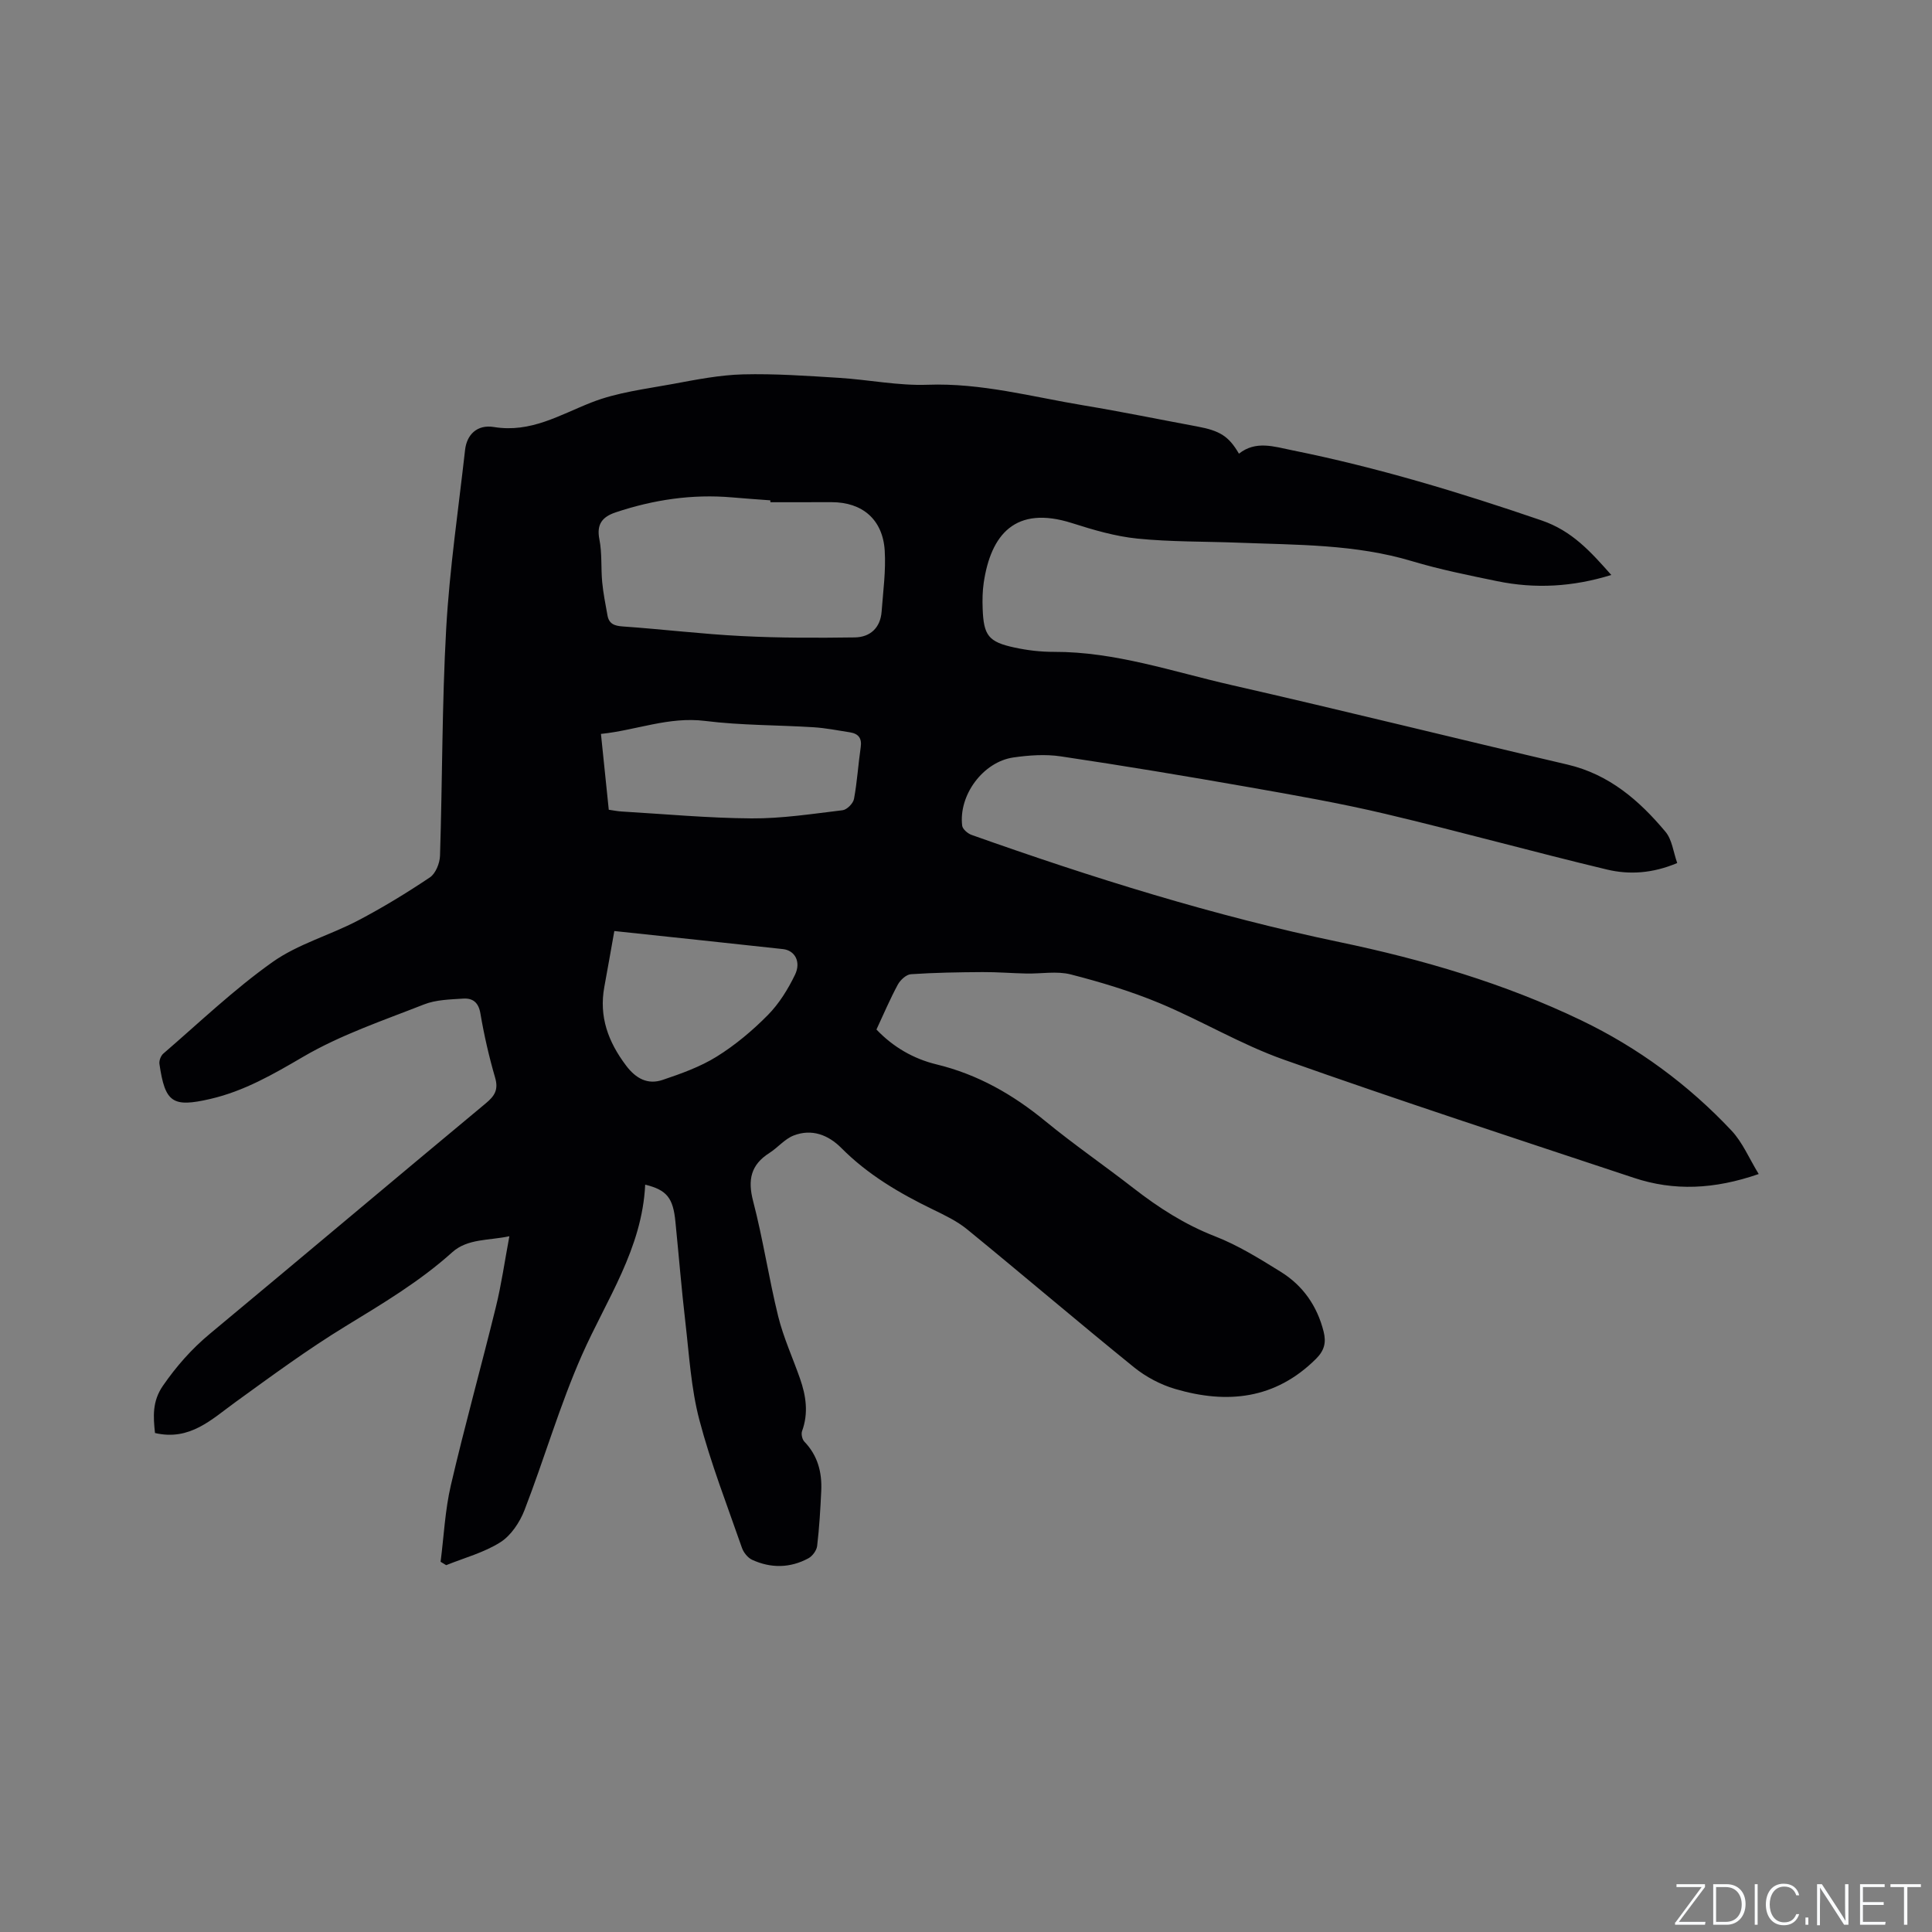 <svg enable-background="new 0 0 400 400" viewBox="0 0 400 400" xmlns="http://www.w3.org/2000/svg"><rect x="0" y="0" width="400" height="400" fill="#808080" stroke="none"/><g fill="#fafbfc"><path d="m346.9 398 5.4-7.3h-5.2v-.6h5.9v.6l-5.4 7.2h5.5l-.1.6h-6.2v-.5z"/><path d="m354.7 390.1h2.8c2.3 0 3.9 1.6 3.9 4.1s-1.6 4.3-3.9 4.3h-2.8zm.6 7.8h2c2.2 0 3.3-1.6 3.3-3.6 0-1.8-1-3.6-3.3-3.6h-2z"/><path d="m363.9 390.1v8.4h-.6v-8.4z"/><path d="m372.5 396.3c-.4 1.3-1.4 2.3-3.2 2.3-2.4 0-3.7-1.9-3.7-4.3 0-2.3 1.2-4.3 3.7-4.3 1.8 0 2.9 1 3.2 2.4h-.6c-.4-1.1-1.1-1.8-2.5-1.8-2.1 0-3 1.9-3 3.7s.9 3.7 3 3.7c1.4 0 2.1-.7 2.5-1.7z"/><path d="m373.8 398.5v-1.5h.6v1.5z"/><path d="m376.2 398.5v-8.4h1c1.3 2 4.4 6.7 4.9 7.6-.1-1.2-.1-2.4-.1-3.8v-3.8h.7v8.4h-.9c-1.2-1.9-4.4-6.8-5-7.7.1 1.1 0 2.3 0 3.9v3.9h-.6z"/><path d="m390 394.4h-4.3v3.5h4.7l-.1.6h-5.2v-8.4h5.1v.6h-4.5v3.1h4.3z"/><path d="m394.2 390.7h-2.8v-.6h6.3v.6h-2.8v7.8h-.7z"/></g><path d="m133.58 245.27c-.63 13.27-8.01 23.78-13.08 35.24-4.61 10.43-7.79 21.49-11.91 32.15-.98 2.52-2.79 5.25-5 6.65-3.38 2.14-7.44 3.22-11.21 4.74-.39-.23-.77-.47-1.16-.7.68-5.28.92-10.66 2.12-15.82 2.88-12.37 6.3-24.61 9.33-36.95 1.14-4.62 1.8-9.35 2.79-14.63-4.24.91-8.65.46-11.81 3.3-6.75 6.08-14.45 10.65-22.15 15.36-7.83 4.78-15.26 10.26-22.71 15.65-4.98 3.6-9.47 8.11-16.7 6.43-.36-3.36-.6-6.54 1.64-9.78 2.8-4.05 5.94-7.62 9.73-10.77 19.08-15.86 38.05-31.86 57.13-47.72 1.84-1.53 2.64-2.82 1.92-5.3-1.27-4.37-2.29-8.82-3.05-13.31-.39-2.32-1.63-3.19-3.58-3.06-2.73.18-5.62.23-8.1 1.21-8.47 3.33-17.23 6.28-25.02 10.84-6.19 3.62-12.21 7.1-19.2 8.72-7.86 1.82-9.38.77-10.55-7.24-.1-.67.28-1.69.8-2.14 7.45-6.42 14.6-13.27 22.59-18.94 5.26-3.74 11.86-5.55 17.67-8.59 5.14-2.69 10.12-5.73 14.94-8.96 1.19-.8 2.04-2.93 2.09-4.48.5-15.68.4-31.39 1.28-47.04.7-12.36 2.53-24.67 3.91-36.99.35-3.12 2.46-5.3 5.97-4.73 7.64 1.25 13.62-2.51 20.2-5.09 5.31-2.09 11.2-2.78 16.88-3.83 4.79-.89 9.63-1.85 14.47-1.98 6.63-.17 13.28.31 19.91.72 6.12.38 12.24 1.65 18.32 1.43 11.09-.41 21.63 2.5 32.37 4.28 7.83 1.3 15.61 2.9 23.42 4.35 4.73.88 6.56 2 8.68 5.64 3.48-2.76 7.23-1.48 11.05-.7 17.58 3.54 34.66 8.71 51.61 14.52 6.31 2.16 10.14 6.45 14.43 11.29-8 2.48-15.78 2.9-23.65 1.28-5.91-1.22-11.85-2.41-17.62-4.14-11.75-3.53-23.84-3.35-35.88-3.82-6.99-.27-14.01-.15-20.96-.85-4.58-.46-9.13-1.8-13.55-3.21-11.76-3.74-16.79 2.4-18.27 12.34-.26 1.77-.29 3.59-.22 5.38.2 5.55 1.19 6.88 6.56 8.04 2.67.58 5.45.91 8.18.9 12.7-.04 24.61 4.1 36.76 6.87 23.23 5.29 46.35 11.04 69.55 16.46 8.65 2.02 14.89 7.43 20.32 13.92 1.37 1.63 1.62 4.19 2.43 6.47-5.11 2.16-9.92 2.45-14.54 1.35-15.33-3.67-30.53-7.89-45.86-11.52-9.37-2.22-18.87-3.88-28.36-5.55-12.92-2.27-25.87-4.43-38.85-6.36-3.19-.48-6.58-.24-9.8.22-6.29.89-11.4 7.79-10.63 14.13.09.72 1.15 1.63 1.95 1.91 24.96 8.86 50.2 16.77 76.17 22.19 17.26 3.6 34.15 8.56 50.05 16.2 11.7 5.62 22.18 13.32 31.11 22.83 2.28 2.42 3.63 5.72 5.63 8.99-9.2 3.19-17.54 3.55-25.84.79-24.21-8.04-48.46-15.96-72.5-24.48-8.84-3.13-17.02-8.07-25.71-11.69-5.94-2.47-12.16-4.35-18.4-5.95-2.87-.73-6.08-.12-9.13-.18-3.04-.06-6.08-.32-9.12-.3-4.94.03-9.89.11-14.82.44-.97.06-2.19 1.19-2.71 2.14-1.61 2.97-2.93 6.1-4.43 9.31 3.45 3.63 7.68 6.07 12.43 7.22 8.55 2.07 15.83 6.24 22.56 11.77 5.9 4.84 12.2 9.17 18.23 13.86 5.2 4.04 10.62 7.53 16.84 9.95 4.79 1.86 9.27 4.65 13.67 7.38 4.57 2.84 7.52 7.06 8.85 12.36.56 2.24.18 3.9-1.58 5.65-8.43 8.38-18.41 9.39-29.15 6.23-3.03-.89-6.07-2.5-8.53-4.49-11.62-9.41-22.99-19.12-34.57-28.58-2.1-1.71-4.66-2.92-7.12-4.12-6.9-3.35-13.43-7.19-18.89-12.69-2.72-2.74-6.14-4.04-9.87-2.6-1.87.72-3.3 2.52-5.05 3.63-3.84 2.45-4.5 5.55-3.36 9.94 2.06 7.88 3.25 15.98 5.2 23.89 1.09 4.39 3.01 8.57 4.51 12.86 1.25 3.57 1.79 7.16.43 10.88-.22.6.02 1.7.46 2.17 2.78 2.88 3.69 6.37 3.51 10.21-.18 3.81-.4 7.63-.85 11.41-.11.93-.98 2.11-1.83 2.56-3.77 2.03-7.75 2.08-11.63.3-.91-.42-1.77-1.51-2.11-2.48-3.06-8.8-6.46-17.52-8.82-26.5-1.71-6.51-2.1-13.38-2.88-20.11-.81-6.94-1.37-13.92-2.07-20.88-.47-4.93-1.76-6.6-6.26-7.7zm25.92-141.29c0-.13-.01-.26-.01-.39-2.64-.2-5.28-.38-7.92-.61-8.26-.72-16.26.48-24.08 3.09-2.75.92-4.03 2.42-3.39 5.61.57 2.88.3 5.91.58 8.86.22 2.3.68 4.58 1.09 6.86.31 1.74 1.39 2.18 3.16 2.3 8.22.57 16.41 1.58 24.64 1.99 7.79.4 15.61.39 23.41.28 3.17-.05 5.3-1.97 5.55-5.35.31-4.21.9-8.45.64-12.63-.4-6.44-4.64-10.02-10.97-10.02-4.23.01-8.46.01-12.7.01zm-33.46 63.67c.98.14 1.8.31 2.63.36 8.98.53 17.95 1.37 26.94 1.43 6.28.04 12.58-.94 18.84-1.69.9-.11 2.19-1.41 2.36-2.34.66-3.53.87-7.14 1.39-10.7.28-1.89-.48-2.81-2.23-3.09-2.5-.39-5-.89-7.52-1.05-7.49-.47-15.04-.38-22.47-1.31-7.51-.94-14.24 1.93-21.56 2.69.57 5.5 1.09 10.53 1.62 15.7zm1.15 25.11c-.73 4.09-1.38 7.83-2.07 11.56-1.14 6.17.81 11.4 4.5 16.29 2.03 2.7 4.48 4.02 7.58 2.97 3.85-1.3 7.78-2.7 11.2-4.83 3.84-2.39 7.4-5.38 10.58-8.6 2.32-2.35 4.16-5.33 5.61-8.32 1.31-2.7-.02-5.06-2.48-5.33-11.46-1.26-22.92-2.46-34.92-3.74z" fill="#010104"/></svg>